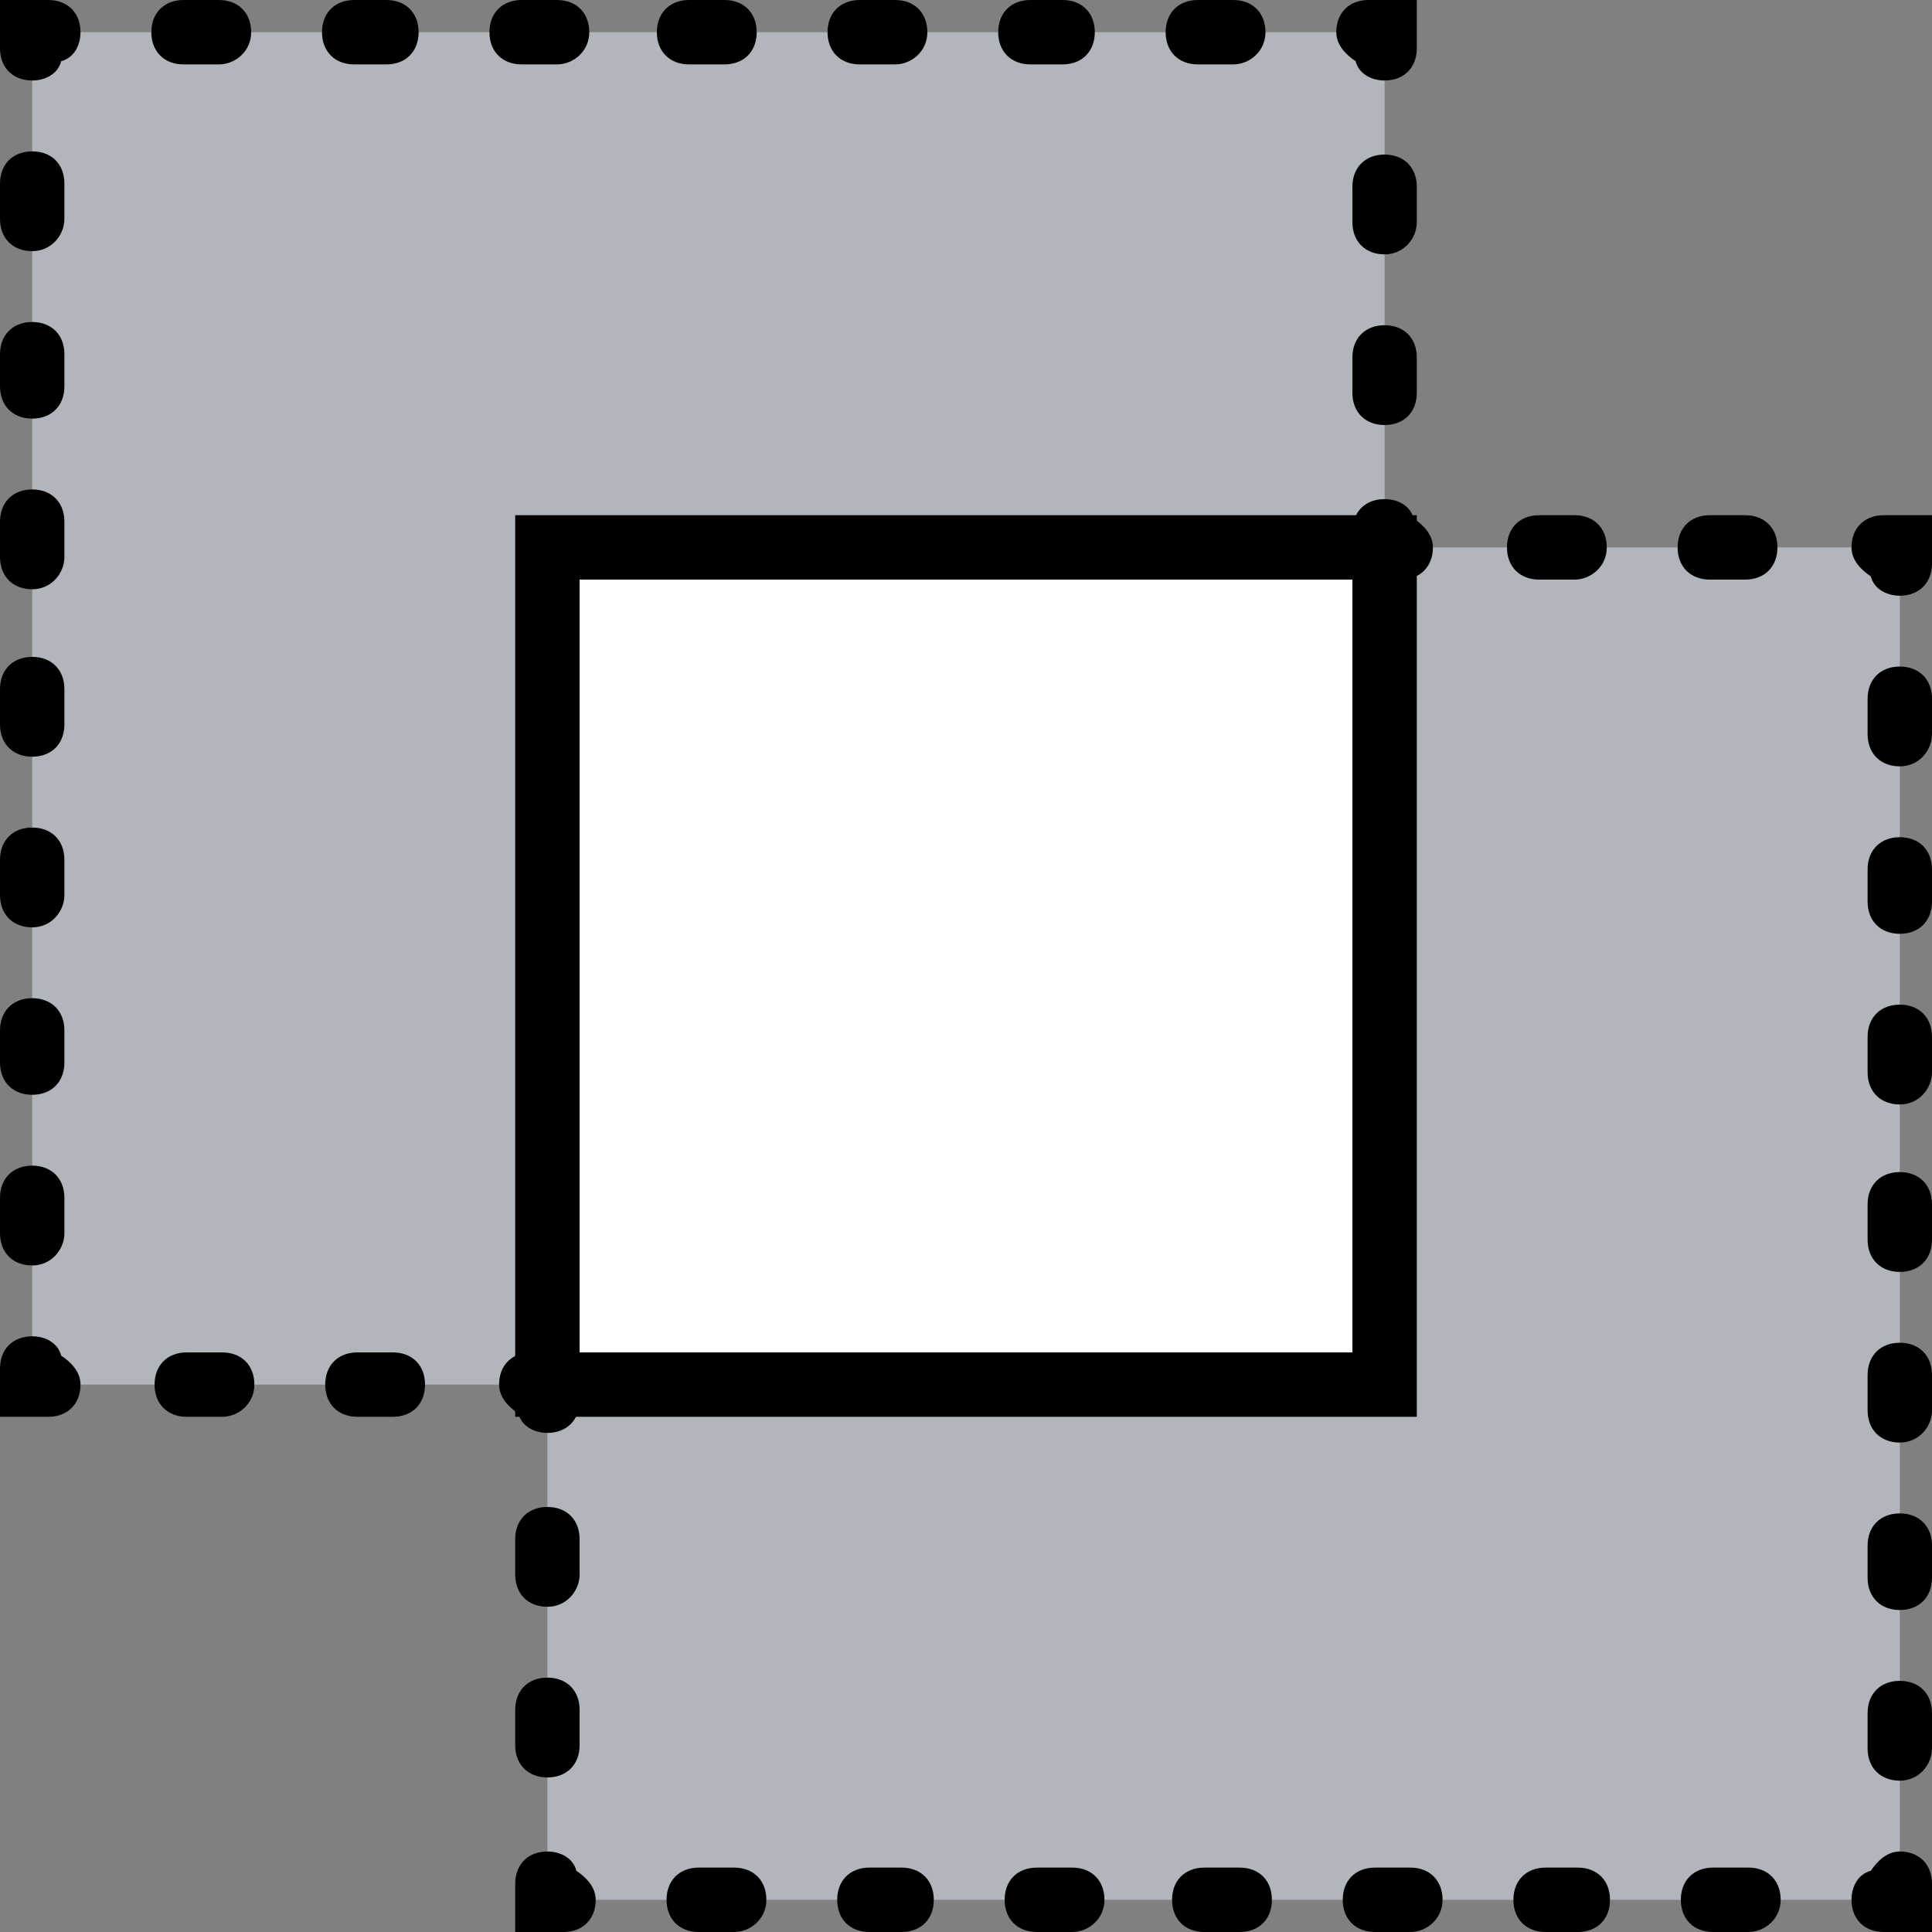 <?xml version="1.0" encoding="iso-8859-1"?>
<!-- Generator: Adobe Illustrator 19.0.0, SVG Export Plug-In . SVG Version: 6.00 Build 0)  -->
<svg version="1.1" id="Layer_1" xmlns="http://www.w3.org/2000/svg" xmlns:xlink="http://www.w3.org/1999/xlink" x="0px" y="0px"
	 viewBox="0 0 512 512" style="enable-background:new 0 0 512 512;" xml:space="preserve">
<rect x="0" y="0" width="512" height="512" fill="#808080" stroke="none"/>
<g transform="translate(1)">
	<polygon style="fill:#B0B6BB;" points="365.933,145.067 365.933,8.533 7.533,8.533 7.533,366.933 144.067,366.933 144.067,503.467 
		502.467,503.467 502.467,145.067 	"/>
	<polygon style="fill:#FFFFFF;" points="144.067,366.933 365.933,366.933 365.933,145.067 144.067,145.067 	"/>
	<path d="M370.2,153.6h-12.8v-12.8c0-5.12,3.413-8.533,8.533-8.533c3.413,0,6.827,1.707,7.68,5.12c2.56,1.707,5.12,4.267,5.12,7.68
		C378.733,150.187,375.32,153.6,370.2,153.6z"/>
	<path d="M365.933,112.64c-5.12,0-8.533-3.413-8.533-8.533V94.72c0-5.12,3.413-8.533,8.533-8.533s8.533,3.413,8.533,8.533v9.387
		C374.467,109.227,371.053,112.64,365.933,112.64z M365.933,67.413c-5.12,0-8.533-3.413-8.533-8.533v-9.387
		c0-5.12,3.413-8.533,8.533-8.533s8.533,3.413,8.533,8.533v9.387C374.467,63.147,371.053,67.413,365.933,67.413z"/>
	<path d="M365.933,21.333c-3.413,0-6.827-1.707-7.68-5.12c-2.56-1.707-5.12-4.267-5.12-7.68c0-5.12,3.413-8.533,8.533-8.533h12.8
		v12.8C374.467,17.92,371.053,21.333,365.933,21.333z"/>
	<path d="M325.827,17.067h-9.387c-5.12,0-8.533-3.413-8.533-8.533S311.32,0,316.44,0h9.387c5.12,0,8.533,3.413,8.533,8.533
		S330.093,17.067,325.827,17.067z M280.6,17.067h-8.533c-5.12,0-8.533-3.413-8.533-8.533S266.947,0,272.067,0h8.533
		c5.12,0,8.533,3.413,8.533,8.533S285.72,17.067,280.6,17.067z M236.227,17.067h-9.387c-5.12,0-8.533-3.413-8.533-8.533
		S221.72,0,226.84,0h9.387c5.12,0,8.533,3.413,8.533,8.533S240.493,17.067,236.227,17.067z M191,17.067h-9.387
		c-5.12,0-8.533-3.413-8.533-8.533S176.493,0,181.613,0H191c5.12,0,8.533,3.413,8.533,8.533S196.12,17.067,191,17.067z
		 M146.627,17.067h-9.387c-5.12,0-8.533-3.413-8.533-8.533S132.12,0,137.24,0h9.387c5.12,0,8.533,3.413,8.533,8.533
		S150.893,17.067,146.627,17.067z M101.4,17.067h-8.533c-5.12,0-8.533-3.413-8.533-8.533S87.747,0,92.867,0h8.533
		c5.12,0,8.533,3.413,8.533,8.533S106.52,17.067,101.4,17.067z M57.027,17.067H47.64c-5.12,0-8.533-3.413-8.533-8.533
		S42.52,0,47.64,0h9.387c5.12,0,8.533,3.413,8.533,8.533S61.293,17.067,57.027,17.067z"/>
	<path d="M7.533,21.333C2.413,21.333-1,17.92-1,12.8V0h12.8c5.12,0,8.533,3.413,8.533,8.533c0,3.413-1.707,6.827-5.12,7.68
		C14.36,19.627,10.947,21.333,7.533,21.333z"/>
	<path d="M7.533,335.36c-5.12,0-8.533-3.413-8.533-8.533v-9.387c0-5.12,3.413-8.533,8.533-8.533s8.533,3.413,8.533,8.533v9.387
		C16.067,331.093,12.653,335.36,7.533,335.36z M7.533,290.133C2.413,290.133-1,286.72-1,281.6v-8.533
		c0-5.12,3.413-8.533,8.533-8.533s8.533,3.413,8.533,8.533v8.533C16.067,286.72,12.653,290.133,7.533,290.133z M7.533,245.76
		c-5.12,0-8.533-3.413-8.533-8.533v-9.387c0-5.12,3.413-8.533,8.533-8.533s8.533,3.413,8.533,8.533v9.387
		C16.067,241.493,12.653,245.76,7.533,245.76z M7.533,200.533C2.413,200.533-1,197.12-1,192v-9.387c0-5.12,3.413-8.533,8.533-8.533
		s8.533,3.413,8.533,8.533V192C16.067,197.12,12.653,200.533,7.533,200.533z M7.533,156.16c-5.12,0-8.533-3.413-8.533-8.533v-9.387
		c0-5.12,3.413-8.533,8.533-8.533s8.533,3.413,8.533,8.533v9.387C16.067,151.893,12.653,156.16,7.533,156.16z M7.533,110.933
		C2.413,110.933-1,107.52-1,102.4v-8.533c0-5.12,3.413-8.533,8.533-8.533s8.533,3.413,8.533,8.533v8.533
		C16.067,107.52,12.653,110.933,7.533,110.933z M7.533,66.56C2.413,66.56-1,63.147-1,58.027V48.64c0-5.12,3.413-8.533,8.533-8.533
		s8.533,3.413,8.533,8.533v9.387C16.067,62.293,12.653,66.56,7.533,66.56z"/>
	<path d="M11.8,375.467H-1v-12.8c0-5.12,3.413-8.533,8.533-8.533c3.413,0,6.827,1.707,7.68,5.12c2.56,1.707,5.12,4.267,5.12,7.68
		C20.333,372.053,16.92,375.467,11.8,375.467z"/>
	<path d="M103.107,375.467H93.72c-5.12,0-8.533-3.413-8.533-8.533S88.6,358.4,93.72,358.4h9.387c5.12,0,8.533,3.413,8.533,8.533
		S108.227,375.467,103.107,375.467z M57.88,375.467h-9.387c-5.12,0-8.533-3.413-8.533-8.533s3.413-8.533,8.533-8.533h9.387
		c5.12,0,8.533,3.413,8.533,8.533S62.147,375.467,57.88,375.467z"/>
	<path d="M144.067,379.733c-3.413,0-6.827-1.707-7.68-5.12c-2.56-1.707-5.12-4.267-5.12-7.68c0-5.12,3.413-8.533,8.533-8.533h12.8
		v12.8C152.6,376.32,149.187,379.733,144.067,379.733z"/>
	<path d="M144.067,471.04c-5.12,0-8.533-3.413-8.533-8.533v-9.387c0-5.12,3.413-8.533,8.533-8.533c5.12,0,8.533,3.413,8.533,8.533
		v9.387C152.6,467.627,149.187,471.04,144.067,471.04z M144.067,425.813c-5.12,0-8.533-3.413-8.533-8.533v-9.387
		c0-5.12,3.413-8.533,8.533-8.533c5.12,0,8.533,3.413,8.533,8.533v9.387C152.6,421.547,149.187,425.813,144.067,425.813z"/>
	<path d="M148.333,512h-12.8v-12.8c0-5.12,3.413-8.533,8.533-8.533c3.413,0,6.827,1.707,7.68,5.12c2.56,1.707,5.12,4.267,5.12,7.68
		C156.867,508.587,153.453,512,148.333,512z"/>
	<path d="M462.36,512h-9.387c-5.12,0-8.533-3.413-8.533-8.533c0-5.12,3.413-8.533,8.533-8.533h9.387c5.12,0,8.533,3.413,8.533,8.533
		C470.893,508.587,466.627,512,462.36,512z M417.133,512H408.6c-5.12,0-8.533-3.413-8.533-8.533c0-5.12,3.413-8.533,8.533-8.533
		h8.533c5.12,0,8.533,3.413,8.533,8.533C425.667,508.587,422.253,512,417.133,512z M372.76,512h-9.387
		c-5.12,0-8.533-3.413-8.533-8.533c0-5.12,3.413-8.533,8.533-8.533h9.387c5.12,0,8.533,3.413,8.533,8.533
		C381.293,508.587,377.027,512,372.76,512z M327.533,512h-9.387c-5.12,0-8.533-3.413-8.533-8.533c0-5.12,3.413-8.533,8.533-8.533
		h9.387c5.12,0,8.533,3.413,8.533,8.533C336.067,508.587,332.653,512,327.533,512z M283.16,512h-9.387
		c-5.12,0-8.533-3.413-8.533-8.533c0-5.12,3.413-8.533,8.533-8.533h9.387c5.12,0,8.533,3.413,8.533,8.533
		C291.693,508.587,287.427,512,283.16,512z M237.933,512H229.4c-5.12,0-8.533-3.413-8.533-8.533c0-5.12,3.413-8.533,8.533-8.533
		h8.533c5.12,0,8.533,3.413,8.533,8.533C246.467,508.587,243.053,512,237.933,512z M193.56,512h-9.387
		c-5.12,0-8.533-3.413-8.533-8.533c0-5.12,3.413-8.533,8.533-8.533h9.387c5.12,0,8.533,3.413,8.533,8.533
		C202.093,508.587,197.827,512,193.56,512z"/>
	<path d="M511,512h-12.8c-5.12,0-8.533-3.413-8.533-8.533c0-3.413,1.707-6.827,5.12-7.68c1.707-2.56,4.267-5.12,7.68-5.12
		c5.12,0,8.533,3.413,8.533,8.533V512z"/>
	<path d="M502.467,471.893c-5.12,0-8.533-3.413-8.533-8.533v-9.387c0-5.12,3.413-8.533,8.533-8.533c5.12,0,8.533,3.413,8.533,8.533
		v9.387C511,467.627,507.587,471.893,502.467,471.893z M502.467,426.667c-5.12,0-8.533-3.413-8.533-8.533V409.6
		c0-5.12,3.413-8.533,8.533-8.533c5.12,0,8.533,3.413,8.533,8.533v8.533C511,423.253,507.587,426.667,502.467,426.667z
		 M502.467,382.293c-5.12,0-8.533-3.413-8.533-8.533v-9.387c0-5.12,3.413-8.533,8.533-8.533c5.12,0,8.533,3.413,8.533,8.533v9.387
		C511,378.027,507.587,382.293,502.467,382.293z M502.467,337.067c-5.12,0-8.533-3.413-8.533-8.533v-9.387
		c0-5.12,3.413-8.533,8.533-8.533c5.12,0,8.533,3.413,8.533,8.533v9.387C511,333.653,507.587,337.067,502.467,337.067z
		 M502.467,292.693c-5.12,0-8.533-3.413-8.533-8.533v-9.387c0-5.12,3.413-8.533,8.533-8.533c5.12,0,8.533,3.413,8.533,8.533v9.387
		C511,288.427,507.587,292.693,502.467,292.693z M502.467,247.467c-5.12,0-8.533-3.413-8.533-8.533V230.4
		c0-5.12,3.413-8.533,8.533-8.533c5.12,0,8.533,3.413,8.533,8.533v8.533C511,244.053,507.587,247.467,502.467,247.467z
		 M502.467,203.093c-5.12,0-8.533-3.413-8.533-8.533v-9.387c0-5.12,3.413-8.533,8.533-8.533c5.12,0,8.533,3.413,8.533,8.533v9.387
		C511,198.827,507.587,203.093,502.467,203.093z"/>
	<path d="M502.467,157.867c-3.413,0-6.827-1.707-7.68-5.12c-2.56-1.707-5.12-4.267-5.12-7.68c0-5.12,3.413-8.533,8.533-8.533H511
		v12.8C511,154.453,507.587,157.867,502.467,157.867z"/>
	<path d="M461.507,153.6h-9.387c-5.12,0-8.533-3.413-8.533-8.533c0-5.12,3.413-8.533,8.533-8.533h9.387
		c5.12,0,8.533,3.413,8.533,8.533C470.04,150.187,466.627,153.6,461.507,153.6z M416.28,153.6h-9.387
		c-5.12,0-8.533-3.413-8.533-8.533c0-5.12,3.413-8.533,8.533-8.533h9.387c5.12,0,8.533,3.413,8.533,8.533
		C424.813,150.187,420.547,153.6,416.28,153.6z"/>
	<path d="M374.467,375.467H135.533V136.533h238.933V375.467z M152.6,358.4h204.8V153.6H152.6V358.4z"/>
</g>
<g>
</g>
<g>
</g>
<g>
</g>
<g>
</g>
<g>
</g>
<g>
</g>
<g>
</g>
<g>
</g>
<g>
</g>
<g>
</g>
<g>
</g>
<g>
</g>
<g>
</g>
<g>
</g>
<g>
</g>
</svg>

